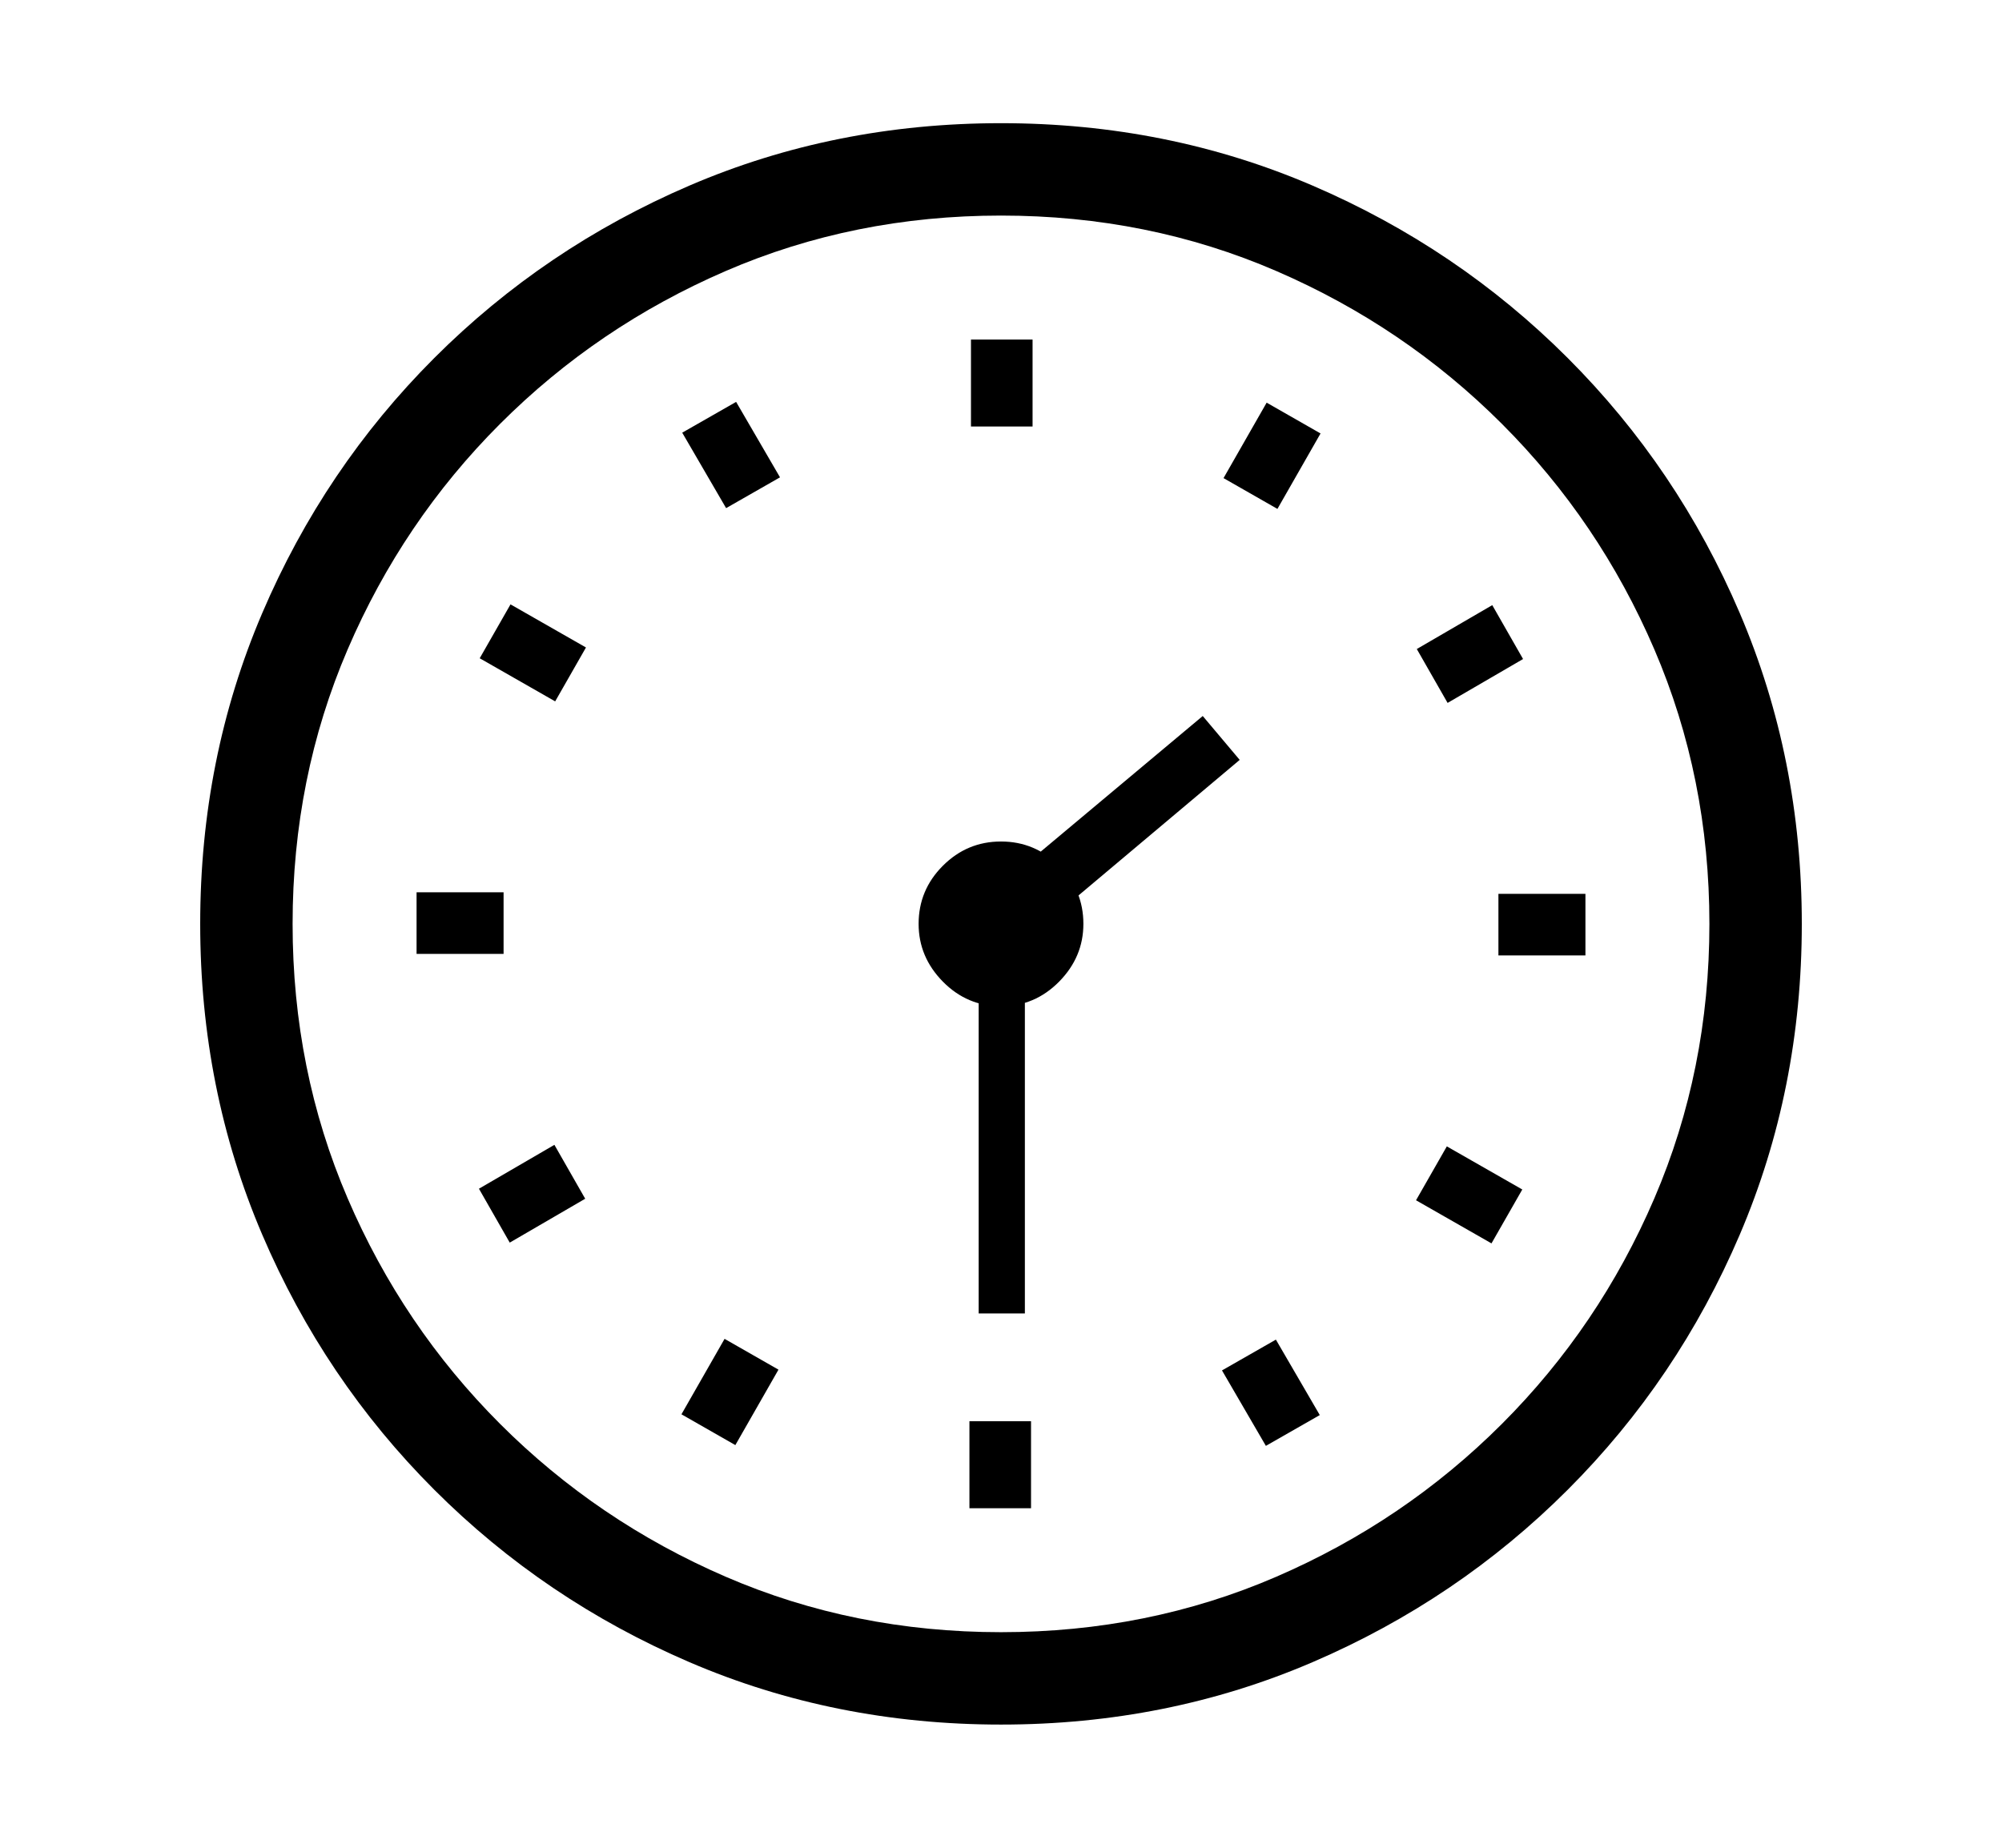 <svg xmlns="http://www.w3.org/2000/svg"
    viewBox="0 0 2600 2400">
  <!--
Copyright 2013, 2022 Google Inc. All Rights Reserved.
Noto is a trademark of Google Inc.
This Font Software is licensed under the SIL Open Font License, Version 1.1. This Font Software is distributed on an "AS IS" BASIS, WITHOUT WARRANTIES OR CONDITIONS OF ANY KIND, either express or implied. See the SIL Open Font License for the specific language, permissions and limitations governing your use of this Font Software.
http://scripts.sil.org/OFL
  -->
<path d="M1300 2240L1300 2240Q1084 2240 895.5 2159 707 2078 564 1935 421 1792 340.5 1603.5 260 1415 260 1200L260 1200Q260 985 340.5 796.5 421 608 564 465 707 322 895.5 241 1084 160 1300 160L1300 160Q1516 160 1704.5 241 1893 322 2036 465 2179 608 2259.5 796.5 2340 985 2340 1200L2340 1200Q2340 1415 2259.5 1603.5 2179 1792 2036 1935 1893 2078 1704.5 2159 1516 2240 1300 2240ZM1011 1779L955 1877 885 1837 941 1739 1011 1779ZM760 1557L662 1614 622 1544 720 1487 760 1557ZM1339 1959L1259 1959 1259 1846 1339 1846 1339 1959ZM654 1239L541 1239 541 1159 654 1159 654 1239ZM1331 1706L1271 1706 1271 1248 1331 1248 1331 1706ZM1714 1838L1644 1878 1587 1780 1657 1740 1714 1838ZM761 841L721 911 623 855 663 785 761 841ZM1300 2120L1300 2120Q1491 2120 1657.5 2048 1824 1976 1950.5 1849.5 2077 1723 2148.5 1556.5 2220 1390 2220 1200L2220 1200Q2220 1010 2148.5 843.5 2077 677 1950.5 550.5 1824 424 1657.5 352 1491 280 1300 280L1300 280Q1109 280 942.5 352 776 424 649.5 550.5 523 677 451.5 843.5 380 1010 380 1200L380 1200Q380 1390 451.5 1556.5 523 1723 649.5 1849.5 776 1976 942.5 2048 1109 2120 1300 2120ZM1300 1307L1300 1307Q1256 1307 1224.5 1275 1193 1243 1193 1200L1193 1200Q1193 1156 1224.5 1124.5 1256 1093 1300 1093L1300 1093Q1344 1093 1375.5 1124.5 1407 1156 1407 1200L1407 1200Q1407 1243 1375.5 1275 1344 1307 1300 1307ZM1977 1545L1937 1615 1839 1559 1879 1489 1977 1545ZM1013 620L943 660 886 562 956 522 1013 620ZM1610 987L1352 1204 1304 1146 1562 930 1610 987ZM2059 1241L1946 1241 1946 1161 2059 1161 2059 1241ZM1341 554L1261 554 1261 441 1341 441 1341 554ZM1978 856L1880 913 1840 843 1938 786 1978 856ZM1715 563L1659 661 1589 621 1645 523 1715 563Z"/>
</svg>